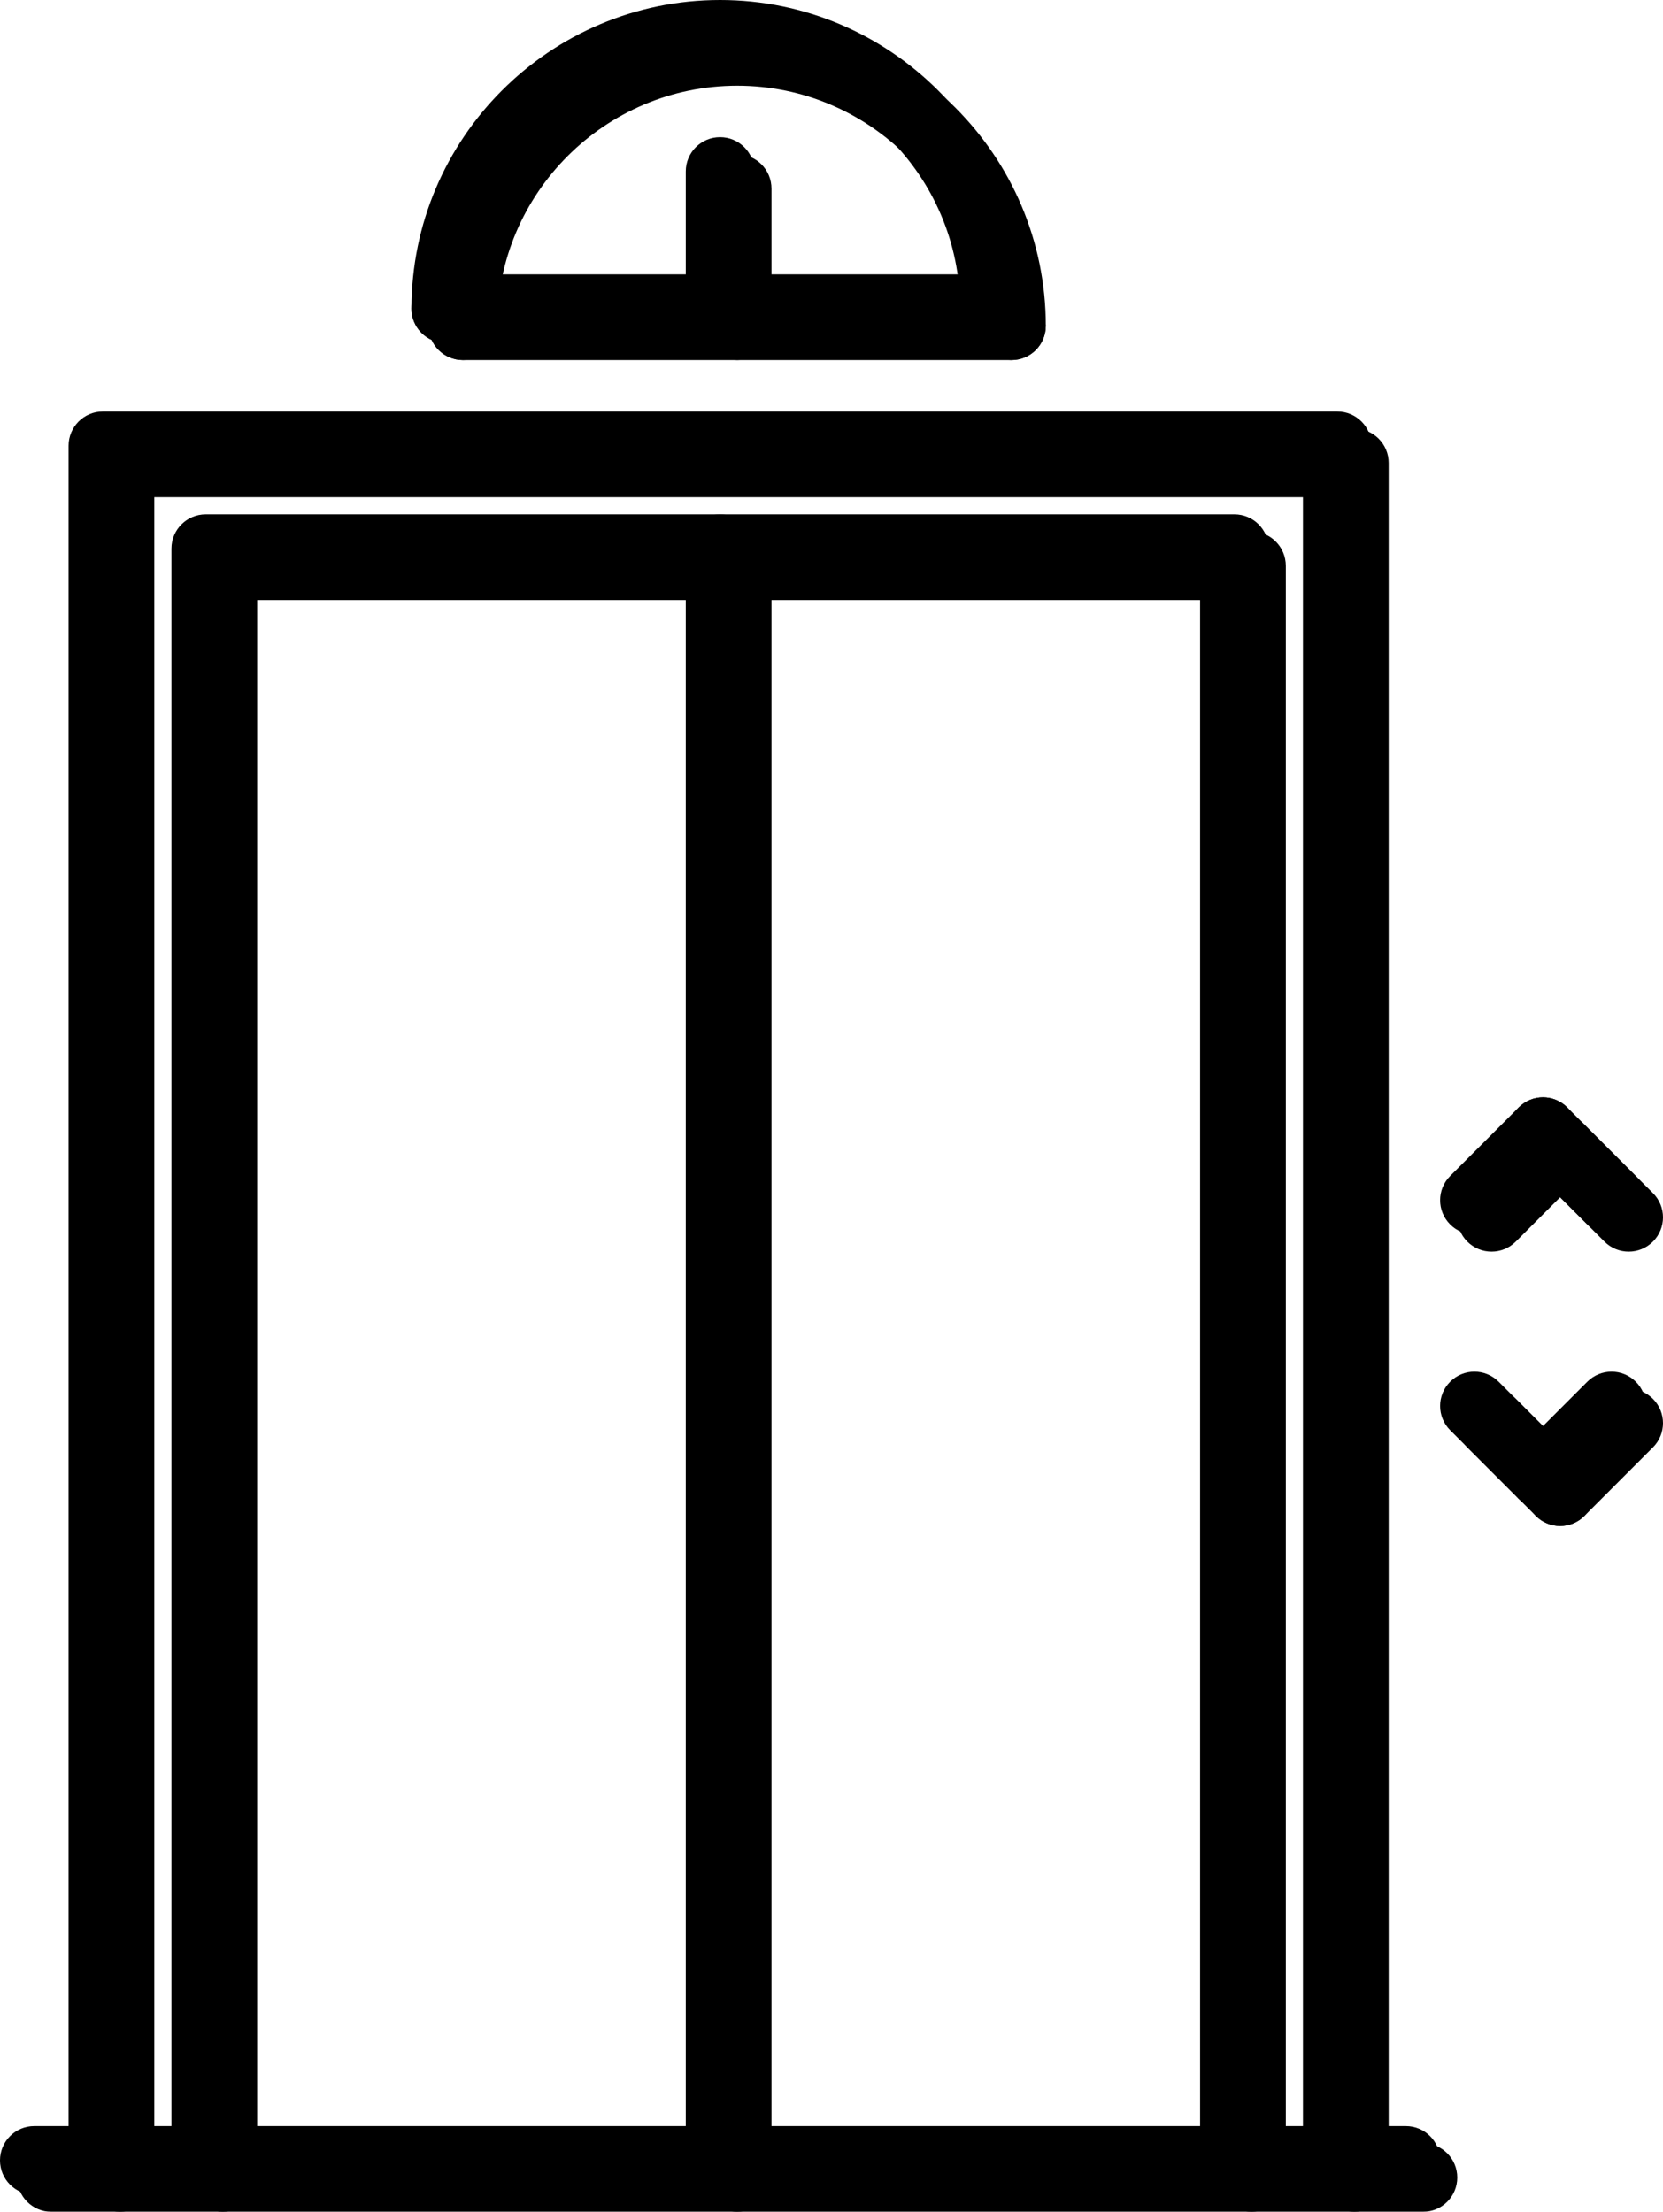 <?xml version="1.0" encoding="UTF-8"?>
<svg width="388px" height="516px" viewBox="0 0 388 516" version="1.1" xmlns="http://www.w3.org/2000/svg" xmlns:xlink="http://www.w3.org/1999/xlink">
    <!-- Generator: Sketch 52.6 (67491) - http://www.bohemiancoding.com/sketch -->
    <title>007-elevator</title>
    <desc>Created with Sketch.</desc>
    <defs>
        <path d="M312.999,96 L24.999,96 C20.575,96 16.999,99.576 16.999,104 L16.999,504 C16.999,508.424 20.575,512 24.999,512 C29.423,512 32.999,508.424 32.999,504 L32.999,112 L304.999,112 L304.999,504 C304.999,508.424 308.575,512 312.999,512 C317.423,512 320.999,508.424 320.999,504 L320.999,104 C320.999,99.576 317.423,96 312.999,96 Z" id="path-1"></path>
        <filter x="-0.7%" y="-0.5%" width="102.6%" height="101.9%" filterUnits="objectBoundingBox" id="filter-2">
            <feOffset dx="4" dy="4" in="SourceAlpha" result="shadowOffsetOuter1"></feOffset>
            <feColorMatrix values="0 0 0 0 0.918   0 0 0 0 0.937   0 0 0 0 0  0 0 0 1 0" type="matrix" in="shadowOffsetOuter1"></feColorMatrix>
        </filter>
        <path d="M288.999,120 L48.999,120 C44.575,120 40.999,123.576 40.999,128 L40.999,504 C40.999,508.424 44.575,512 48.999,512 C53.423,512 56.999,508.424 56.999,504 L56.999,136 L280.999,136 L280.999,504 C280.999,508.424 284.575,512 288.999,512 C293.423,512 296.999,508.424 296.999,504 L296.999,128 C296.999,123.576 293.423,120 288.999,120 Z" id="path-3"></path>
        <filter x="-0.8%" y="-0.5%" width="103.1%" height="102.0%" filterUnits="objectBoundingBox" id="filter-4">
            <feOffset dx="4" dy="4" in="SourceAlpha" result="shadowOffsetOuter1"></feOffset>
            <feColorMatrix values="0 0 0 0 0.918   0 0 0 0 0.937   0 0 0 0 0  0 0 0 1 0" type="matrix" in="shadowOffsetOuter1"></feColorMatrix>
        </filter>
        <path d="M366.655,258.344 C363.527,255.216 358.471,255.216 355.343,258.344 L339.343,274.344 C336.215,277.472 336.215,282.528 339.343,285.656 C340.903,287.216 342.951,288 344.999,288 C347.047,288 349.095,287.216 350.655,285.656 L366.655,269.656 C369.783,266.528 369.783,261.472 366.655,258.344 Z" id="path-5"></path>
        <filter x="-6.2%" y="-6.2%" width="125.0%" height="125.0%" filterUnits="objectBoundingBox" id="filter-6">
            <feOffset dx="4" dy="4" in="SourceAlpha" result="shadowOffsetOuter1"></feOffset>
            <feColorMatrix values="0 0 0 0 0.918   0 0 0 0 0.937   0 0 0 0 0  0 0 0 1 0" type="matrix" in="shadowOffsetOuter1"></feColorMatrix>
        </filter>
        <path d="M382.655,274.344 L366.655,258.344 C363.527,255.216 358.471,255.216 355.343,258.344 C352.215,261.472 352.215,266.528 355.343,269.656 L371.343,285.656 C372.903,287.216 374.951,288 376.999,288 C379.047,288 381.095,287.216 382.655,285.656 C385.783,282.528 385.783,277.472 382.655,274.344 Z" id="path-7"></path>
        <filter x="-6.2%" y="-6.2%" width="125.0%" height="125.0%" filterUnits="objectBoundingBox" id="filter-8">
            <feOffset dx="4" dy="4" in="SourceAlpha" result="shadowOffsetOuter1"></feOffset>
            <feColorMatrix values="0 0 0 0 0.918   0 0 0 0 0.937   0 0 0 0 0  0 0 0 1 0" type="matrix" in="shadowOffsetOuter1"></feColorMatrix>
        </filter>
        <path d="M382.655,322.344 C379.527,319.216 374.471,319.216 371.343,322.344 L355.343,338.344 C352.215,341.472 352.215,346.528 355.343,349.656 C356.903,351.216 358.951,352 360.999,352 C363.047,352 365.095,351.216 366.655,349.656 L382.655,333.656 C385.783,330.528 385.783,325.472 382.655,322.344 Z" id="path-9"></path>
        <filter x="-6.2%" y="-6.2%" width="125.0%" height="125.0%" filterUnits="objectBoundingBox" id="filter-10">
            <feOffset dx="4" dy="4" in="SourceAlpha" result="shadowOffsetOuter1"></feOffset>
            <feColorMatrix values="0 0 0 0 0.918   0 0 0 0 0.937   0 0 0 0 0  0 0 0 1 0" type="matrix" in="shadowOffsetOuter1"></feColorMatrix>
        </filter>
        <path d="M366.655,338.344 L350.655,322.344 C347.527,319.216 342.471,319.216 339.343,322.344 C336.215,325.472 336.215,330.528 339.343,333.656 L355.343,349.656 C356.903,351.216 358.951,352 360.999,352 C363.047,352 365.095,351.216 366.655,349.656 C369.783,346.528 369.783,341.472 366.655,338.344 Z" id="path-11"></path>
        <filter x="-6.2%" y="-6.2%" width="125.0%" height="125.0%" filterUnits="objectBoundingBox" id="filter-12">
            <feOffset dx="4" dy="4" in="SourceAlpha" result="shadowOffsetOuter1"></feOffset>
            <feColorMatrix values="0 0 0 0 0.918   0 0 0 0 0.937   0 0 0 0 0  0 0 0 1 0" type="matrix" in="shadowOffsetOuter1"></feColorMatrix>
        </filter>
        <path d="M168.999,120 C164.575,120 160.999,123.576 160.999,128 L160.999,504 C160.999,508.424 164.575,512 168.999,512 C173.423,512 176.999,508.424 176.999,504 L176.999,128 C176.999,123.576 173.423,120 168.999,120 Z" id="path-13"></path>
        <filter x="-12.5%" y="-0.5%" width="150.0%" height="102.0%" filterUnits="objectBoundingBox" id="filter-14">
            <feOffset dx="4" dy="4" in="SourceAlpha" result="shadowOffsetOuter1"></feOffset>
            <feColorMatrix values="0 0 0 0 0.918   0 0 0 0 0.937   0 0 0 0 0  0 0 0 1 0" type="matrix" in="shadowOffsetOuter1"></feColorMatrix>
        </filter>
        <path d="M328.999,496 L8.999,496 C4.575,496 0.999,499.576 0.999,504 C0.999,508.424 4.575,512 8.999,512 L328.999,512 C333.423,512 336.999,508.424 336.999,504 C336.999,499.576 333.423,496 328.999,496 Z" id="path-15"></path>
        <filter x="-0.6%" y="-12.5%" width="102.4%" height="150.0%" filterUnits="objectBoundingBox" id="filter-16">
            <feOffset dx="4" dy="4" in="SourceAlpha" result="shadowOffsetOuter1"></feOffset>
            <feColorMatrix values="0 0 0 0 0.918   0 0 0 0 0.937   0 0 0 0 0  0 0 0 1 0" type="matrix" in="shadowOffsetOuter1"></feColorMatrix>
        </filter>
        <path d="M168.999,0 C129.295,0 96.999,32.296 96.999,72 C96.999,76.424 100.575,80 104.999,80 C109.423,80 112.999,76.424 112.999,72 C112.999,41.128 138.127,16 168.999,16 C199.871,16 224.999,41.128 224.999,72 C224.999,76.424 228.575,80 232.999,80 C237.423,80 240.999,76.424 240.999,72 C240.999,32.296 208.703,0 168.999,0 Z" id="path-17"></path>
        <filter x="-1.4%" y="-2.5%" width="105.6%" height="110.0%" filterUnits="objectBoundingBox" id="filter-18">
            <feOffset dx="4" dy="4" in="SourceAlpha" result="shadowOffsetOuter1"></feOffset>
            <feColorMatrix values="0 0 0 0 0.918   0 0 0 0 0.937   0 0 0 0 0  0 0 0 1 0" type="matrix" in="shadowOffsetOuter1"></feColorMatrix>
        </filter>
        <path d="M232.999,64 L104.999,64 C100.575,64 96.999,67.576 96.999,72 C96.999,76.424 100.575,80 104.999,80 L232.999,80 C237.423,80 240.999,76.424 240.999,72 C240.999,67.576 237.423,64 232.999,64 Z" id="path-19"></path>
        <filter x="-1.4%" y="-12.5%" width="105.6%" height="150.0%" filterUnits="objectBoundingBox" id="filter-20">
            <feOffset dx="4" dy="4" in="SourceAlpha" result="shadowOffsetOuter1"></feOffset>
            <feColorMatrix values="0 0 0 0 0.918   0 0 0 0 0.937   0 0 0 0 0  0 0 0 1 0" type="matrix" in="shadowOffsetOuter1"></feColorMatrix>
        </filter>
        <path d="M168.999,32 C164.575,32 160.999,35.576 160.999,40 L160.999,72 C160.999,76.424 164.575,80 168.999,80 C173.423,80 176.999,76.424 176.999,72 L176.999,40 C176.999,35.576 173.423,32 168.999,32 Z" id="path-21"></path>
        <filter x="-12.5%" y="-4.2%" width="150.0%" height="116.7%" filterUnits="objectBoundingBox" id="filter-22">
            <feOffset dx="4" dy="4" in="SourceAlpha" result="shadowOffsetOuter1"></feOffset>
            <feColorMatrix values="0 0 0 0 0.918   0 0 0 0 0.937   0 0 0 0 0  0 0 0 1 0" type="matrix" in="shadowOffsetOuter1"></feColorMatrix>
        </filter>
    </defs>
    <g id="Page-1" stroke="none" stroke-width="1" fill="none" fill-rule="evenodd">
        <g id="007-elevator" transform="translate(-1, 0)">
            <g id="Path">
                <use fill="black" fill-opacity="1" filter="url(#filter-2)" xlink:href="#path-1"></use>
                <use fill="#000000" fill-rule="evenodd" xlink:href="#path-1"></use>
            </g>
            <g id="Path">
                <use fill="black" fill-opacity="1" filter="url(#filter-4)" xlink:href="#path-3"></use>
                <use fill="#000000" fill-rule="evenodd" xlink:href="#path-3"></use>
            </g>
            <g id="Path">
                <use fill="black" fill-opacity="1" filter="url(#filter-6)" xlink:href="#path-5"></use>
                <use fill="#000000" fill-rule="evenodd" xlink:href="#path-5"></use>
            </g>
            <g id="Path">
                <use fill="black" fill-opacity="1" filter="url(#filter-8)" xlink:href="#path-7"></use>
                <use fill="#000000" fill-rule="evenodd" xlink:href="#path-7"></use>
            </g>
            <g id="Path">
                <use fill="black" fill-opacity="1" filter="url(#filter-10)" xlink:href="#path-9"></use>
                <use fill="#000000" fill-rule="evenodd" xlink:href="#path-9"></use>
            </g>
            <g id="Path">
                <use fill="black" fill-opacity="1" filter="url(#filter-12)" xlink:href="#path-11"></use>
                <use fill="#000000" fill-rule="evenodd" xlink:href="#path-11"></use>
            </g>
            <g id="Path">
                <use fill="black" fill-opacity="1" filter="url(#filter-14)" xlink:href="#path-13"></use>
                <use fill="#000000" fill-rule="evenodd" xlink:href="#path-13"></use>
            </g>
            <g id="Path">
                <use fill="black" fill-opacity="1" filter="url(#filter-16)" xlink:href="#path-15"></use>
                <use fill="#000000" fill-rule="evenodd" xlink:href="#path-15"></use>
            </g>
            <g id="Path">
                <use fill="black" fill-opacity="1" filter="url(#filter-18)" xlink:href="#path-17"></use>
                <use fill="#000000" fill-rule="evenodd" xlink:href="#path-17"></use>
            </g>
            <g id="Path">
                <use fill="black" fill-opacity="1" filter="url(#filter-20)" xlink:href="#path-19"></use>
                <use fill="#000000" fill-rule="evenodd" xlink:href="#path-19"></use>
            </g>
            <g id="Path">
                <use fill="black" fill-opacity="1" filter="url(#filter-22)" xlink:href="#path-21"></use>
                <use fill="#000000" fill-rule="evenodd" xlink:href="#path-21"></use>
            </g>
        </g>
    </g>
</svg>